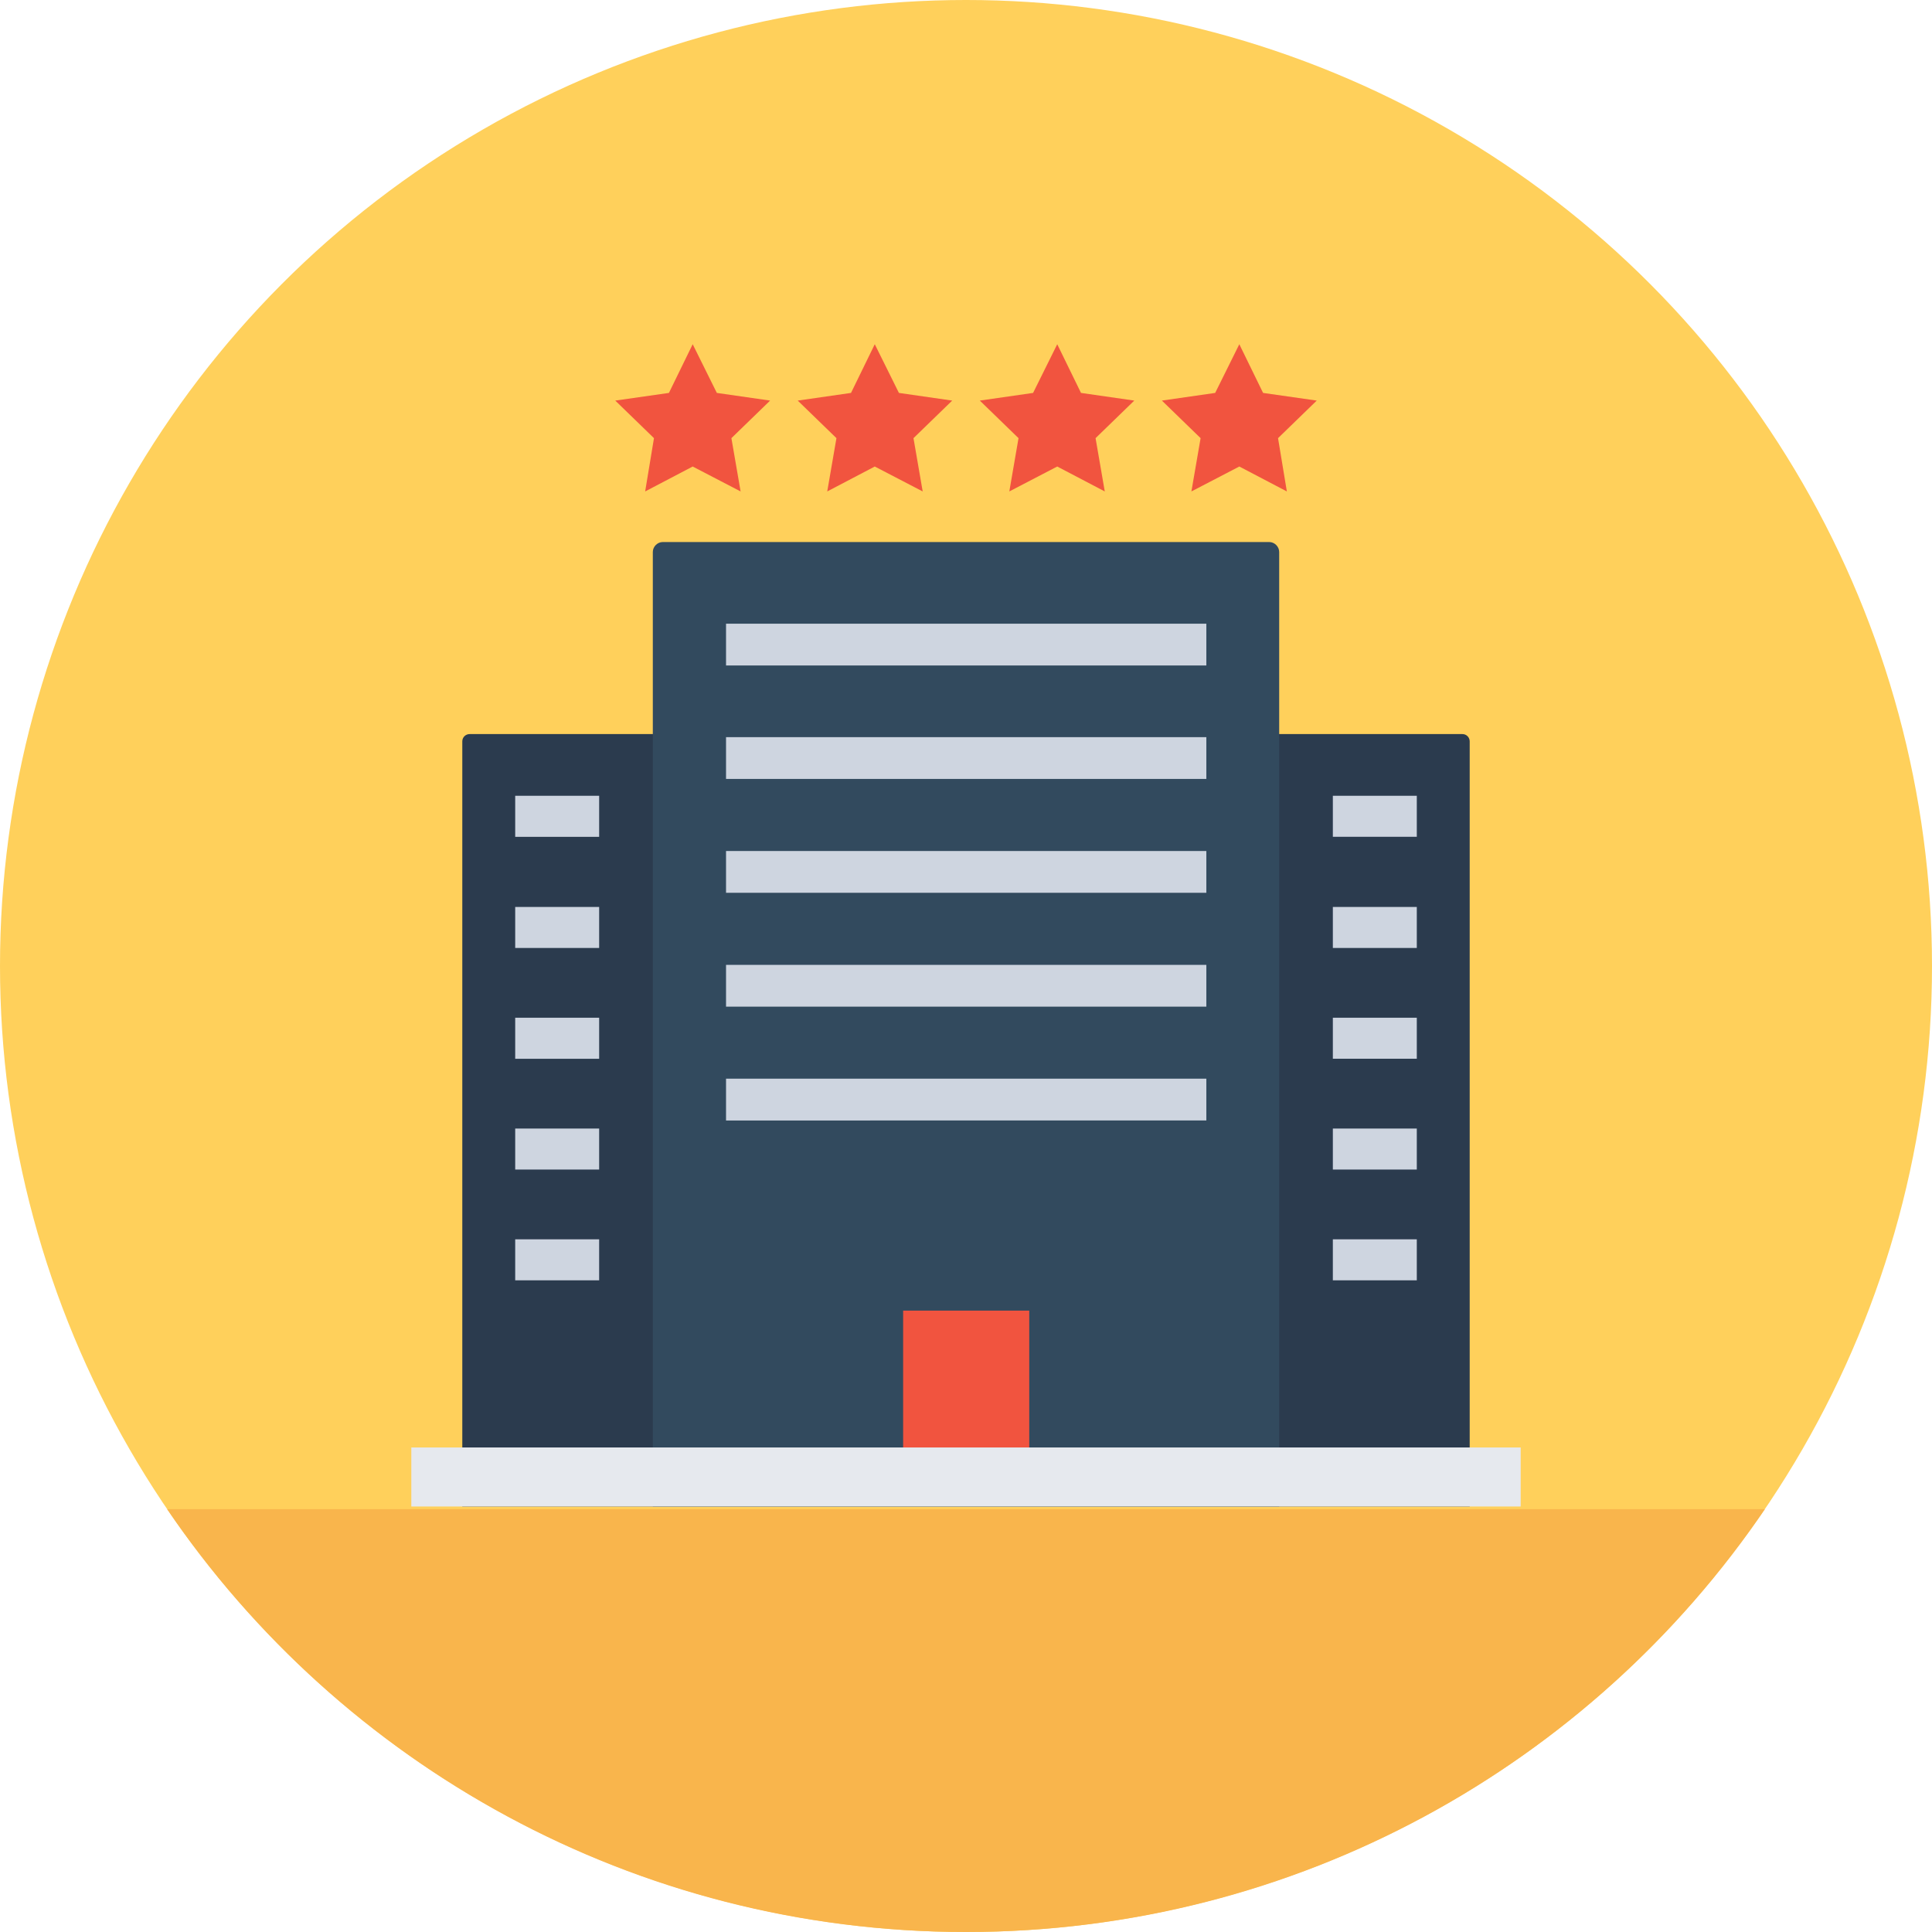 <svg xmlns="http://www.w3.org/2000/svg" viewBox="0 0 504 504"><circle cx="252" cy="252" r="252" fill="#ffd05b"/><path d="M120.6 393h262.8V193.4c0-1-.8-1.9-1.9-1.9h-259c-1 0-1.9.8-1.9 1.9V393z" fill="#2b3b4e"/><path d="M333.7 393H170.3V144c0-1.4 1.2-2.6 2.6-2.6h158.2c1.4 0 2.6 1.2 2.6 2.6v249z" fill="#324a5e"/><path fill="#f1543f" d="M235.6 341.9h32.9v35.7h-32.9z"/><path fill="#e6e9ee" d="M107.3 377.6h289.4V393H107.3z"/><path d="M189.4 162.7h125.3v10.9H189.4zm0 29.6h125.3v10.9H189.4zm0 29.7h125.3v10.9H189.4zm0 29.7h125.3v10.9H189.4zm0 29.7h125.3v10.9H189.4zm158.3-73.8h21.9v10.7h-21.9zm0 29h21.9v10.7h-21.9zm0 28.9h21.9v10.7h-21.9zm0 28.9h21.9v10.7h-21.9zm0 28.9h21.9V334h-21.9zM134.4 207.6h21.9v10.7h-21.9zm0 29h21.9v10.7h-21.9zm0 28.9h21.9v10.7h-21.9zm0 28.9h21.9v10.7h-21.9zm0 28.9h21.9V334h-21.9z" fill="#ced5e0"/><path d="M323.3 89.8l6.2 12.7 14 2-10.1 9.8 2.3 13.9-12.4-6.5-12.5 6.5 2.4-13.9-10.1-9.8 13.9-2zm-47.5 0l6.2 12.7 13.9 2-10.1 9.8 2.4 13.9-12.4-6.5-12.5 6.5 2.4-13.9-10.1-9.8 13.9-2zm-47.6 0l6.3 12.7 13.9 2-10.1 9.8 2.4 13.9-12.5-6.5-12.4 6.5 2.4-13.9-10.1-9.8 13.9-2zm-47.5 0l6.3 12.7 13.9 2-10.1 9.8 2.4 13.9-12.5-6.5-12.4 6.5 2.3-13.9-10.1-9.8 14-2z" fill="#f1543f"/><path d="M43.6 393.7C88.9 460.3 165.4 504 252 504s163.1-43.7 208.4-110.3H43.6z" fill="#f9b54c"/></svg>